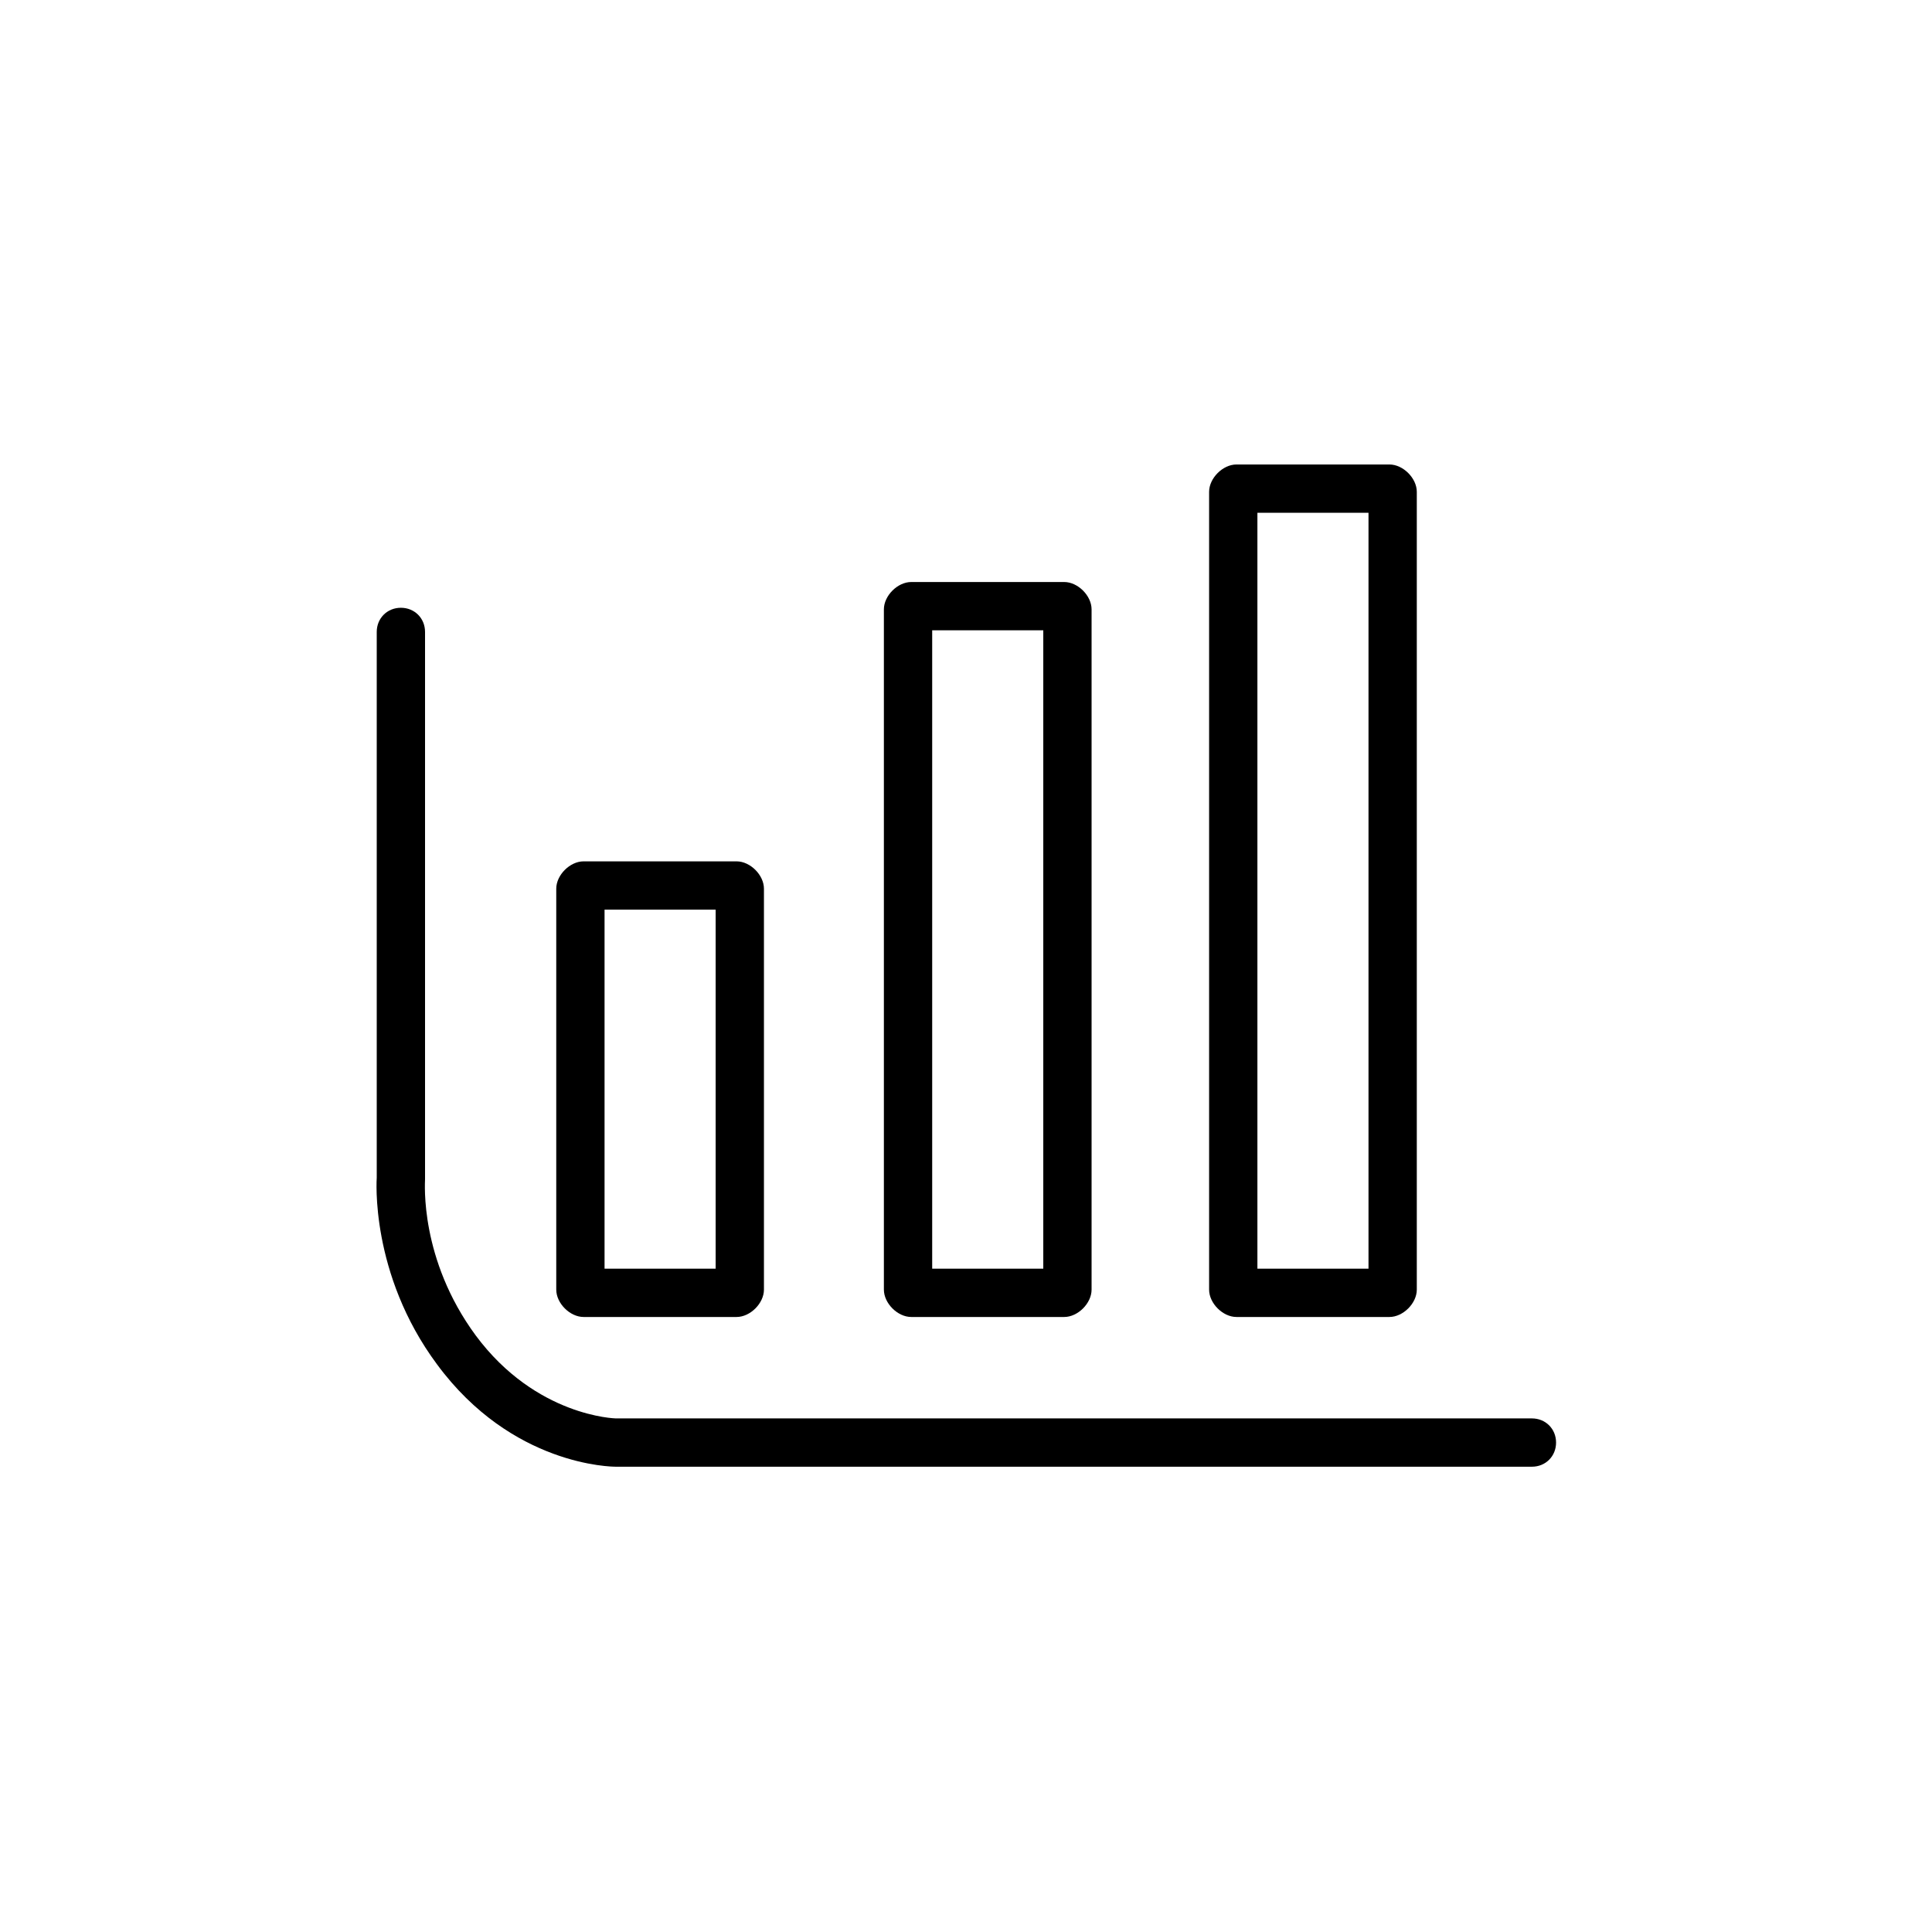 <?xml version="1.0" encoding="UTF-8"?><svg id="a" xmlns="http://www.w3.org/2000/svg" viewBox="0 0 24 24"><path d="M7.25,16.36h1.9c.17,0,.34-.17,.34-.34v-4.98c0-.17-.17-.34-.34-.34h-1.9c-.17,0-.34,.17-.34,.34v4.98c0,.17,.17,.34,.34,.34Zm.26-5.06h1.38v4.46h-1.38v-4.46Z"/><path d="M11.32,16.36h1.9c.17,0,.34-.17,.34-.34V7.57c0-.17-.17-.34-.34-.34h-1.9c-.17,0-.34,.17-.34,.34v8.45c0,.17,.17,.34,.34,.34Zm.26-8.53h1.38v7.93h-1.38V7.83Z"/><path d="M15.36,16.36h1.9c.17,0,.34-.17,.34-.34V6.11c0-.17-.17-.34-.34-.34h-1.9c-.17,0-.34,.17-.34,.34v9.91c0,.17,.17,.34,.34,.34Zm.26-9.99h1.38V15.76h-1.38V6.38Z"/><path d="M19.03,17.62H7.65s-.99-.02-1.74-1.03c-.7-.95-.63-1.9-.63-1.94V7.85c0-.17-.13-.3-.3-.3s-.3,.13-.3,.3v6.78s-.09,1.19,.75,2.32c.93,1.26,2.17,1.27,2.22,1.27h11.38c.17,0,.3-.13,.3-.3s-.13-.3-.3-.3Z"/></svg>